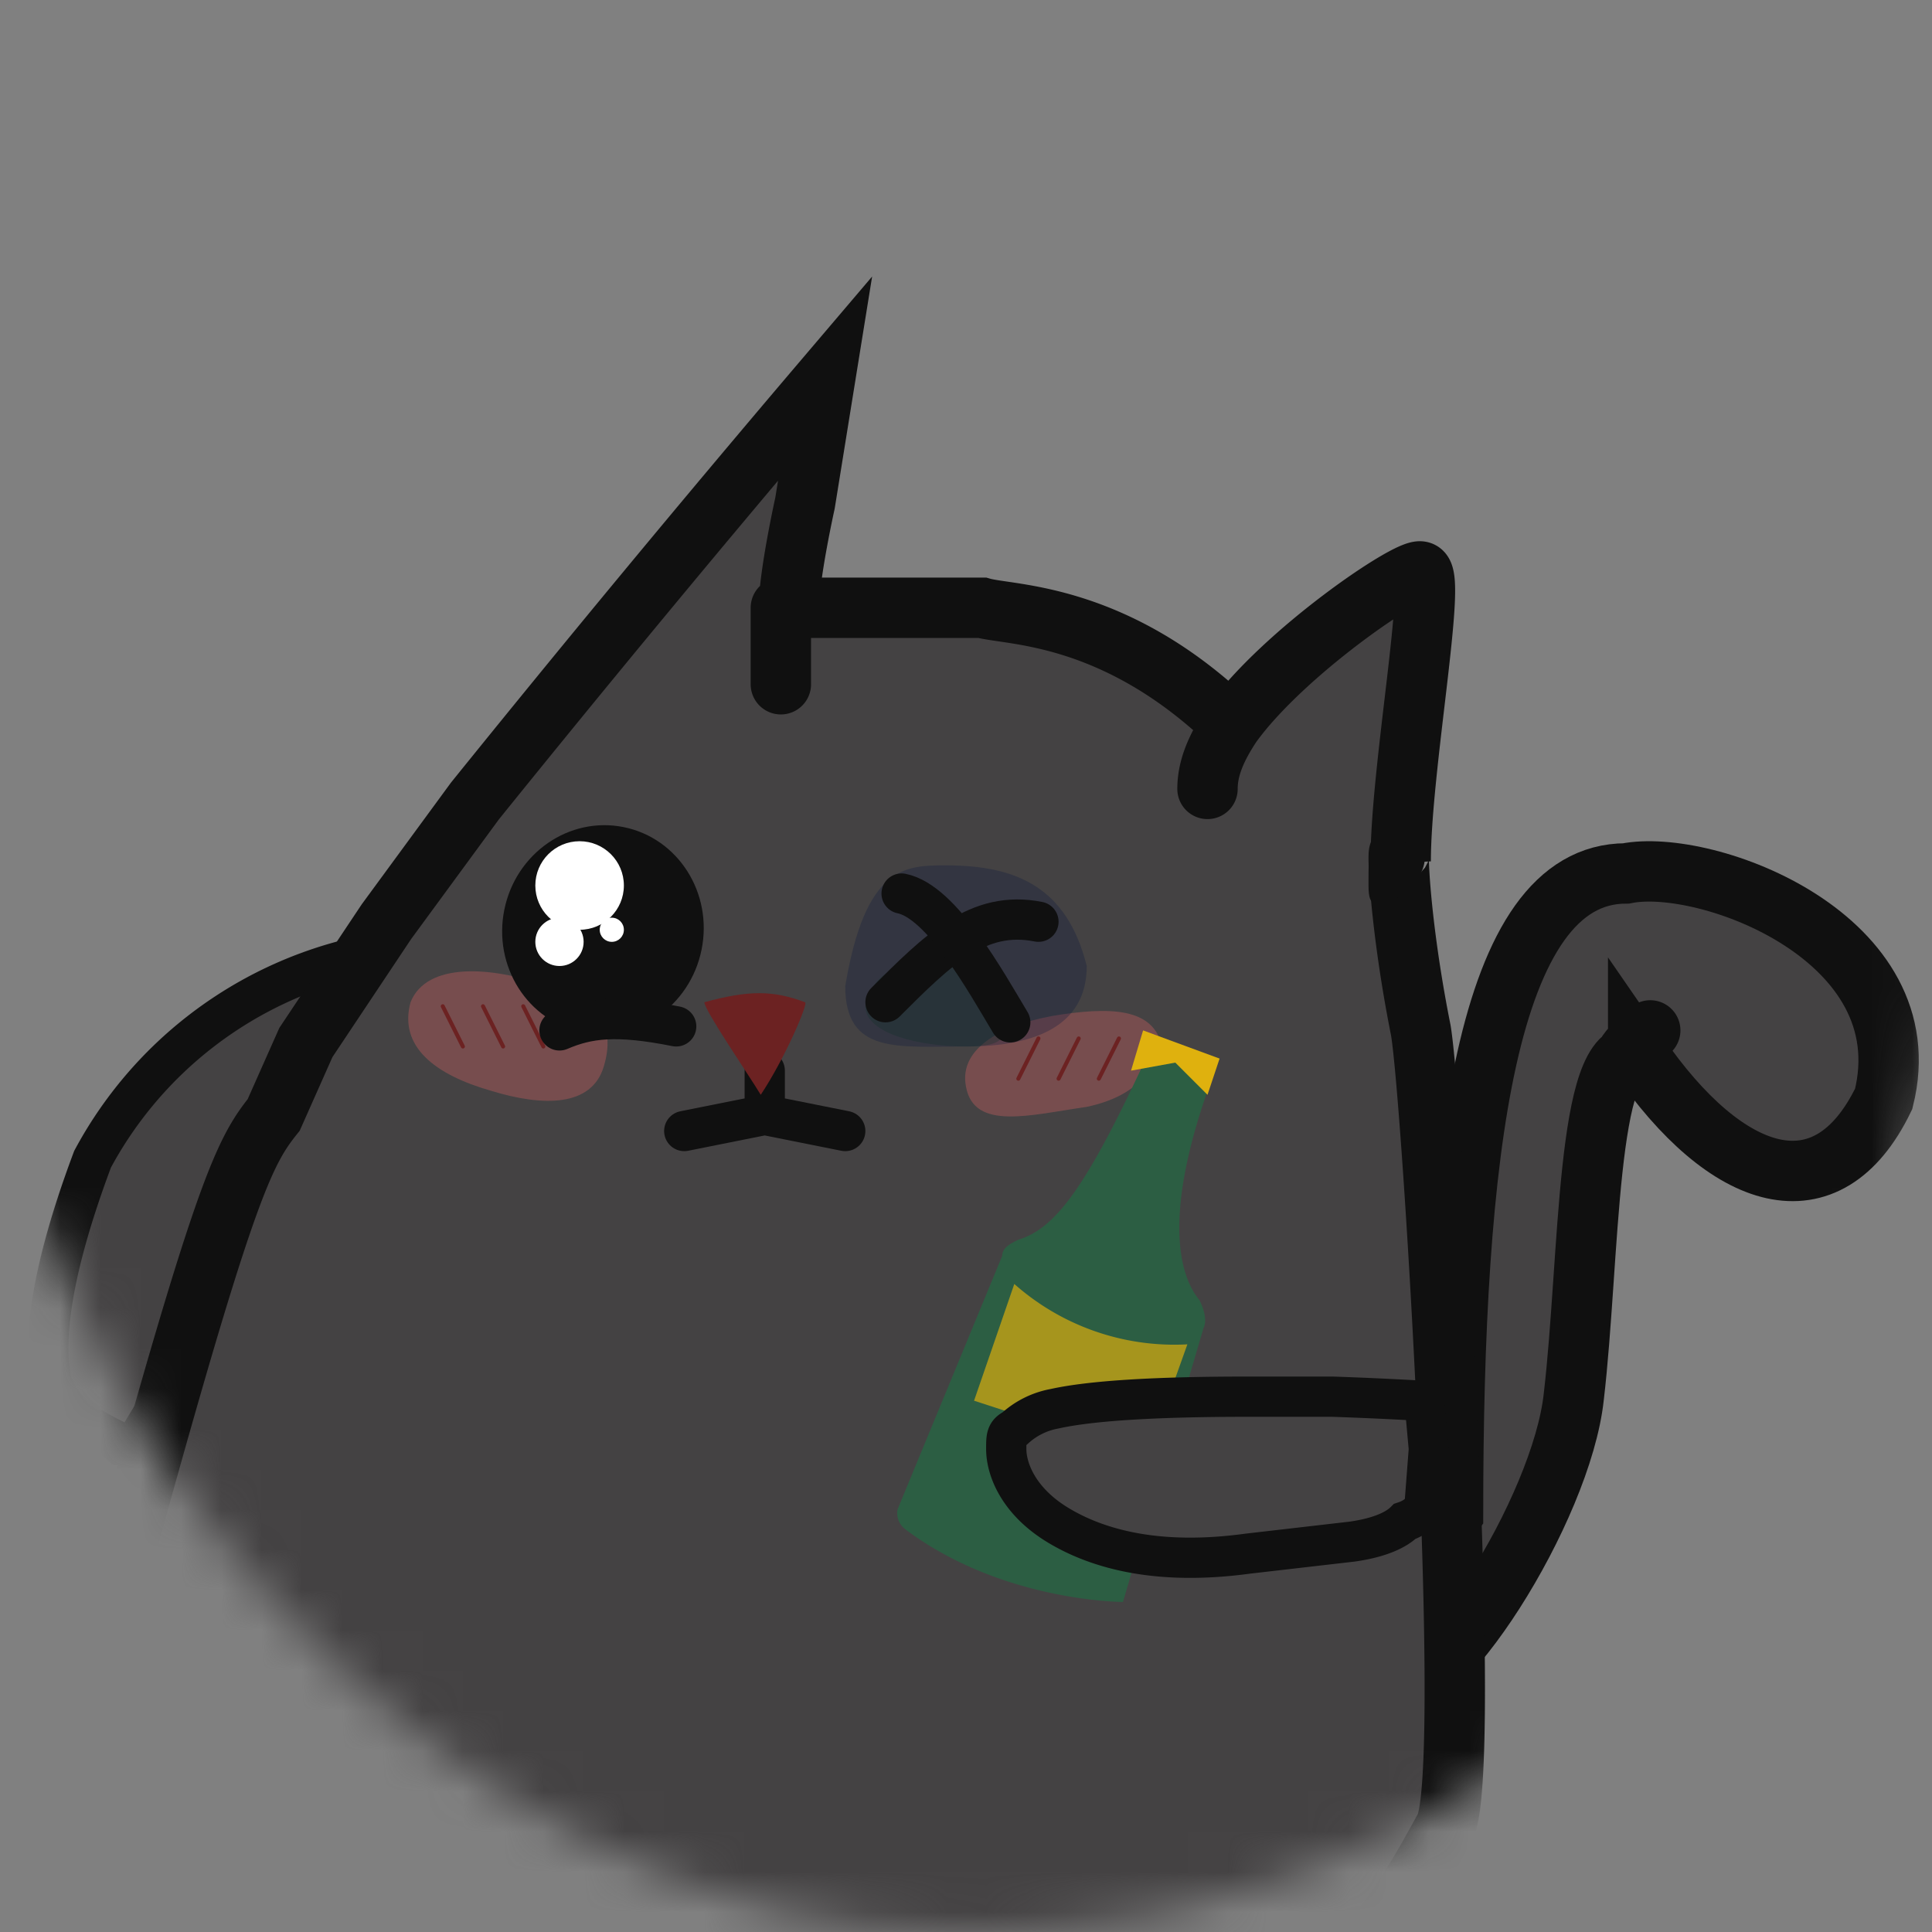 <svg xmlns="http://www.w3.org/2000/svg" fill="none" viewBox="0 0 48 48">
  <rect x="0" y="0" width="48" height="48" fill="#808080" stroke="none"/>
  <mask id="a" style="mask-type:alpha" maskUnits="userSpaceOnUse" x="0" y="0" width="48" height="48">
    <rect width="48" height="48" rx="24" fill="#E9E9E9" />
  </mask>
  <g mask="url(#a)">
    <path
      d="m6.2 29.4-1.8 4.3-.4 1.1-.6 1-.1.1H3l-.1-.1c-.8-.4-1.3-.7-1.6-1.4-.2-.8-.2-2.4 1-5.6a10 10 0 0 1 6.5-5c.6-.2 1-.1 1.3 0h.1l-.1.3-.5.5c-.9 1-2.2 2.4-3.4 4.8Z"
      fill="#444243" stroke="#101010" />
    <path
      d="M34.4 40.4c.8-1.4 1-2 1.7-2.8 0-8.8.8-16 4.3-16 2-.3 7.5 1.7 6.4 5.7-1.4 2.9-4 2-6.1-1h-.3c-1 .5-.9 5.3-1.3 8.4-.3 2.8-3.4 7.7-4.7 7.3v-1.6Z"
      fill="#444243" />
    <path
      d="M40.7 26.2c2.2 3.2 4.7 4 6.1 1.1 1-4-4.4-6-6.4-5.6-3.5 0-4.3 7-4.3 15.9-.6.8-1 1.4-1.7 2.8V42c1.3.4 4.4-4.5 4.7-7.3.4-3.4.3-8.8 1.6-8.5Zm0 0c-.8.3.3-.6.3-.6"
      stroke="#101010" stroke-width="1.5" stroke-linecap="round" />
    <path
      d="M6.7 27.7c-.8 1-1.3 2-4.5 13.8-.8 3 .9 7 2.7 7.7 2.7 1 6.9 2.7 20.9 2.8 6.7 0 9.1-5 10-6.6.7-1.4-.3-18-.6-19.8-.6-3-.6-5.1-.5-4.2 0-2.3.9-7.1.5-7.2-.3-.1-3.4 2-4.7 3.8-2.9-2.8-5.5-2.7-6.2-2.9h-4.9l.5-2.6.5-3.1a523.2 523.2 0 0 0-8.7 10.5l-2.2 3-2 3-.8 1.8Z"
      fill="#444243" />
    <path
      d="M19.4 17v-1.9M30 19.6c0-.5.2-1 .6-1.6m-11-2.9c0-.8.4-2.6.4-2.6l.5-3.1a523.2 523.2 0 0 0-8.7 10.5l-2.2 3-2 3-.8 1.8c-.8 1-1.3 2-4.5 13.8-.8 3 .9 7 2.7 7.7 2.7 1 6.9 2.7 20.9 2.8 6.7 0 9.1-5 10-6.6.7-1.4-.3-18-.6-19.8-.6-3-.6-5.1-.5-4.2 0-2.3.9-7.1.5-7.2-.3-.1-3.4 2-4.7 3.8m-11-2.9h4.8c.7.2 3.3.1 6.2 2.9"
      stroke="#101010" stroke-width="1.5" stroke-linecap="round" />
    <path
      d="M15 26.5c-.3 1-1.5 1-2.8.6-1.4-.4-2.3-1.1-2-2.2.4-1 2-.9 3.4-.4 1.3.4 1.7 1 1.4 2ZM29 26.2c-.5.3-.6 1-2 1.3-1.4.2-2.8.6-3-.5-.2-1 1-1.6 2.4-1.8 1.4-.2 2.4-.1 2.5 1Z"
      fill="#EE6767" fill-opacity=".3" />
    <path d="m11 25 .5 1M12 25l.5 1M25.8 25.8l-.5 1M26.8 25.8l-.5 1M27.8 25.8l-.5 1M13 25l.5 1"
      stroke="#6C2222" stroke-width=".1" stroke-linecap="round" />
    <ellipse cx="15" cy="23.1" rx="2.5" ry="2.6" transform="rotate(11.5 15 23)" fill="#101010" />
    <path d="M27 24c0 1.5-1.3 2-3 2s-3 .2-3-1.5c.5-3 1.5-3 2.5-3 1.7 0 3 .5 3.5 2.5Z" fill="#0D1A3C"
      fill-opacity=".3" />
    <path d="M25 25c0 .7.1 1-1 1s-2.5-.3-2.5-1c.3-1.3 1.5-1 2.2-1 1 0 1 .1 1.3 1Z" fill="#102F27"
      fill-opacity=".3" />
    <path d="M16.8 25.5c-1.5-.3-2.2-.2-2.9.1M25.8 22.9c-1.5-.3-2.5.7-3.8 2" stroke="#101010"
      stroke-linecap="round" />
    <path d="M22.4 22.2c1 .2 2.1 2.2 2.7 3.2" stroke="#101010" stroke-linecap="round" />
    <circle cx="14.4" cy="22" r="1.1" fill="#fff" />
    <circle cx="13.9" cy="23.4" r=".6" fill="#fff" />
    <circle cx="15.2" cy="23.1" r=".3" fill="#fff" />
    <path d="M19 26.6v1.1M19 27.7l-2 .4M21 28.1l-2-.4" stroke="#101010" stroke-linecap="round" />
    <path d="M20 24.9c-.8-.3-1.4-.3-2.5 0 0 .2 1.1 1.8 1.4 2.3.6-.9 1.2-2.3 1.1-2.3Z" fill="#6C2222" />
    <path d="M34.5 21s.4-.3.9.3c0 .6-.7 1.1-1 1.1-.2 0-.4.2-.4-.4 0-1 0-1.3.5-1Z" fill="#101010" />
    <path
      d="M25.3 30.8c1-.3 1.8-1.5 3.4-5l1.6.5c-1.5 3.8-1 5.4-.5 6 .1.2.2.5.1.7l-2 6.8s-3 0-5.4-1.8a.5.5 0 0 1-.2-.5l2.6-6.3c0-.2.2-.3.4-.4Z"
      fill="#2C5E43" />
    <path d="m30.3 26.3-1.9-.7-.3 1 1.1-.2.8.8.3-.9Z" fill="#DFB10E" />
    <path d="M29.5 33.4a6 6 0 0 1-4.3-1.5l-1 2.9 4.3 1.4 1-2.8Z" fill="#DAAD0D" fill-opacity=".7" />
    <path
      d="m35.5 36-.1 1.3c0 .2-.2.4-.5.5-.2.2-.6.4-1.3.5l-2.6.3c-2.2.3-3.7-.1-4.7-.7S25 36.5 25 36c0-.3 0-.4.2-.5a2 2 0 0 1 1-.5c.9-.2 2.5-.3 4.8-.3h2.1a95.6 95.6 0 0 1 2.2.1l.1.1.1 1.1Z"
      fill="#444243" stroke="#101010" />
  </g>
</svg>
